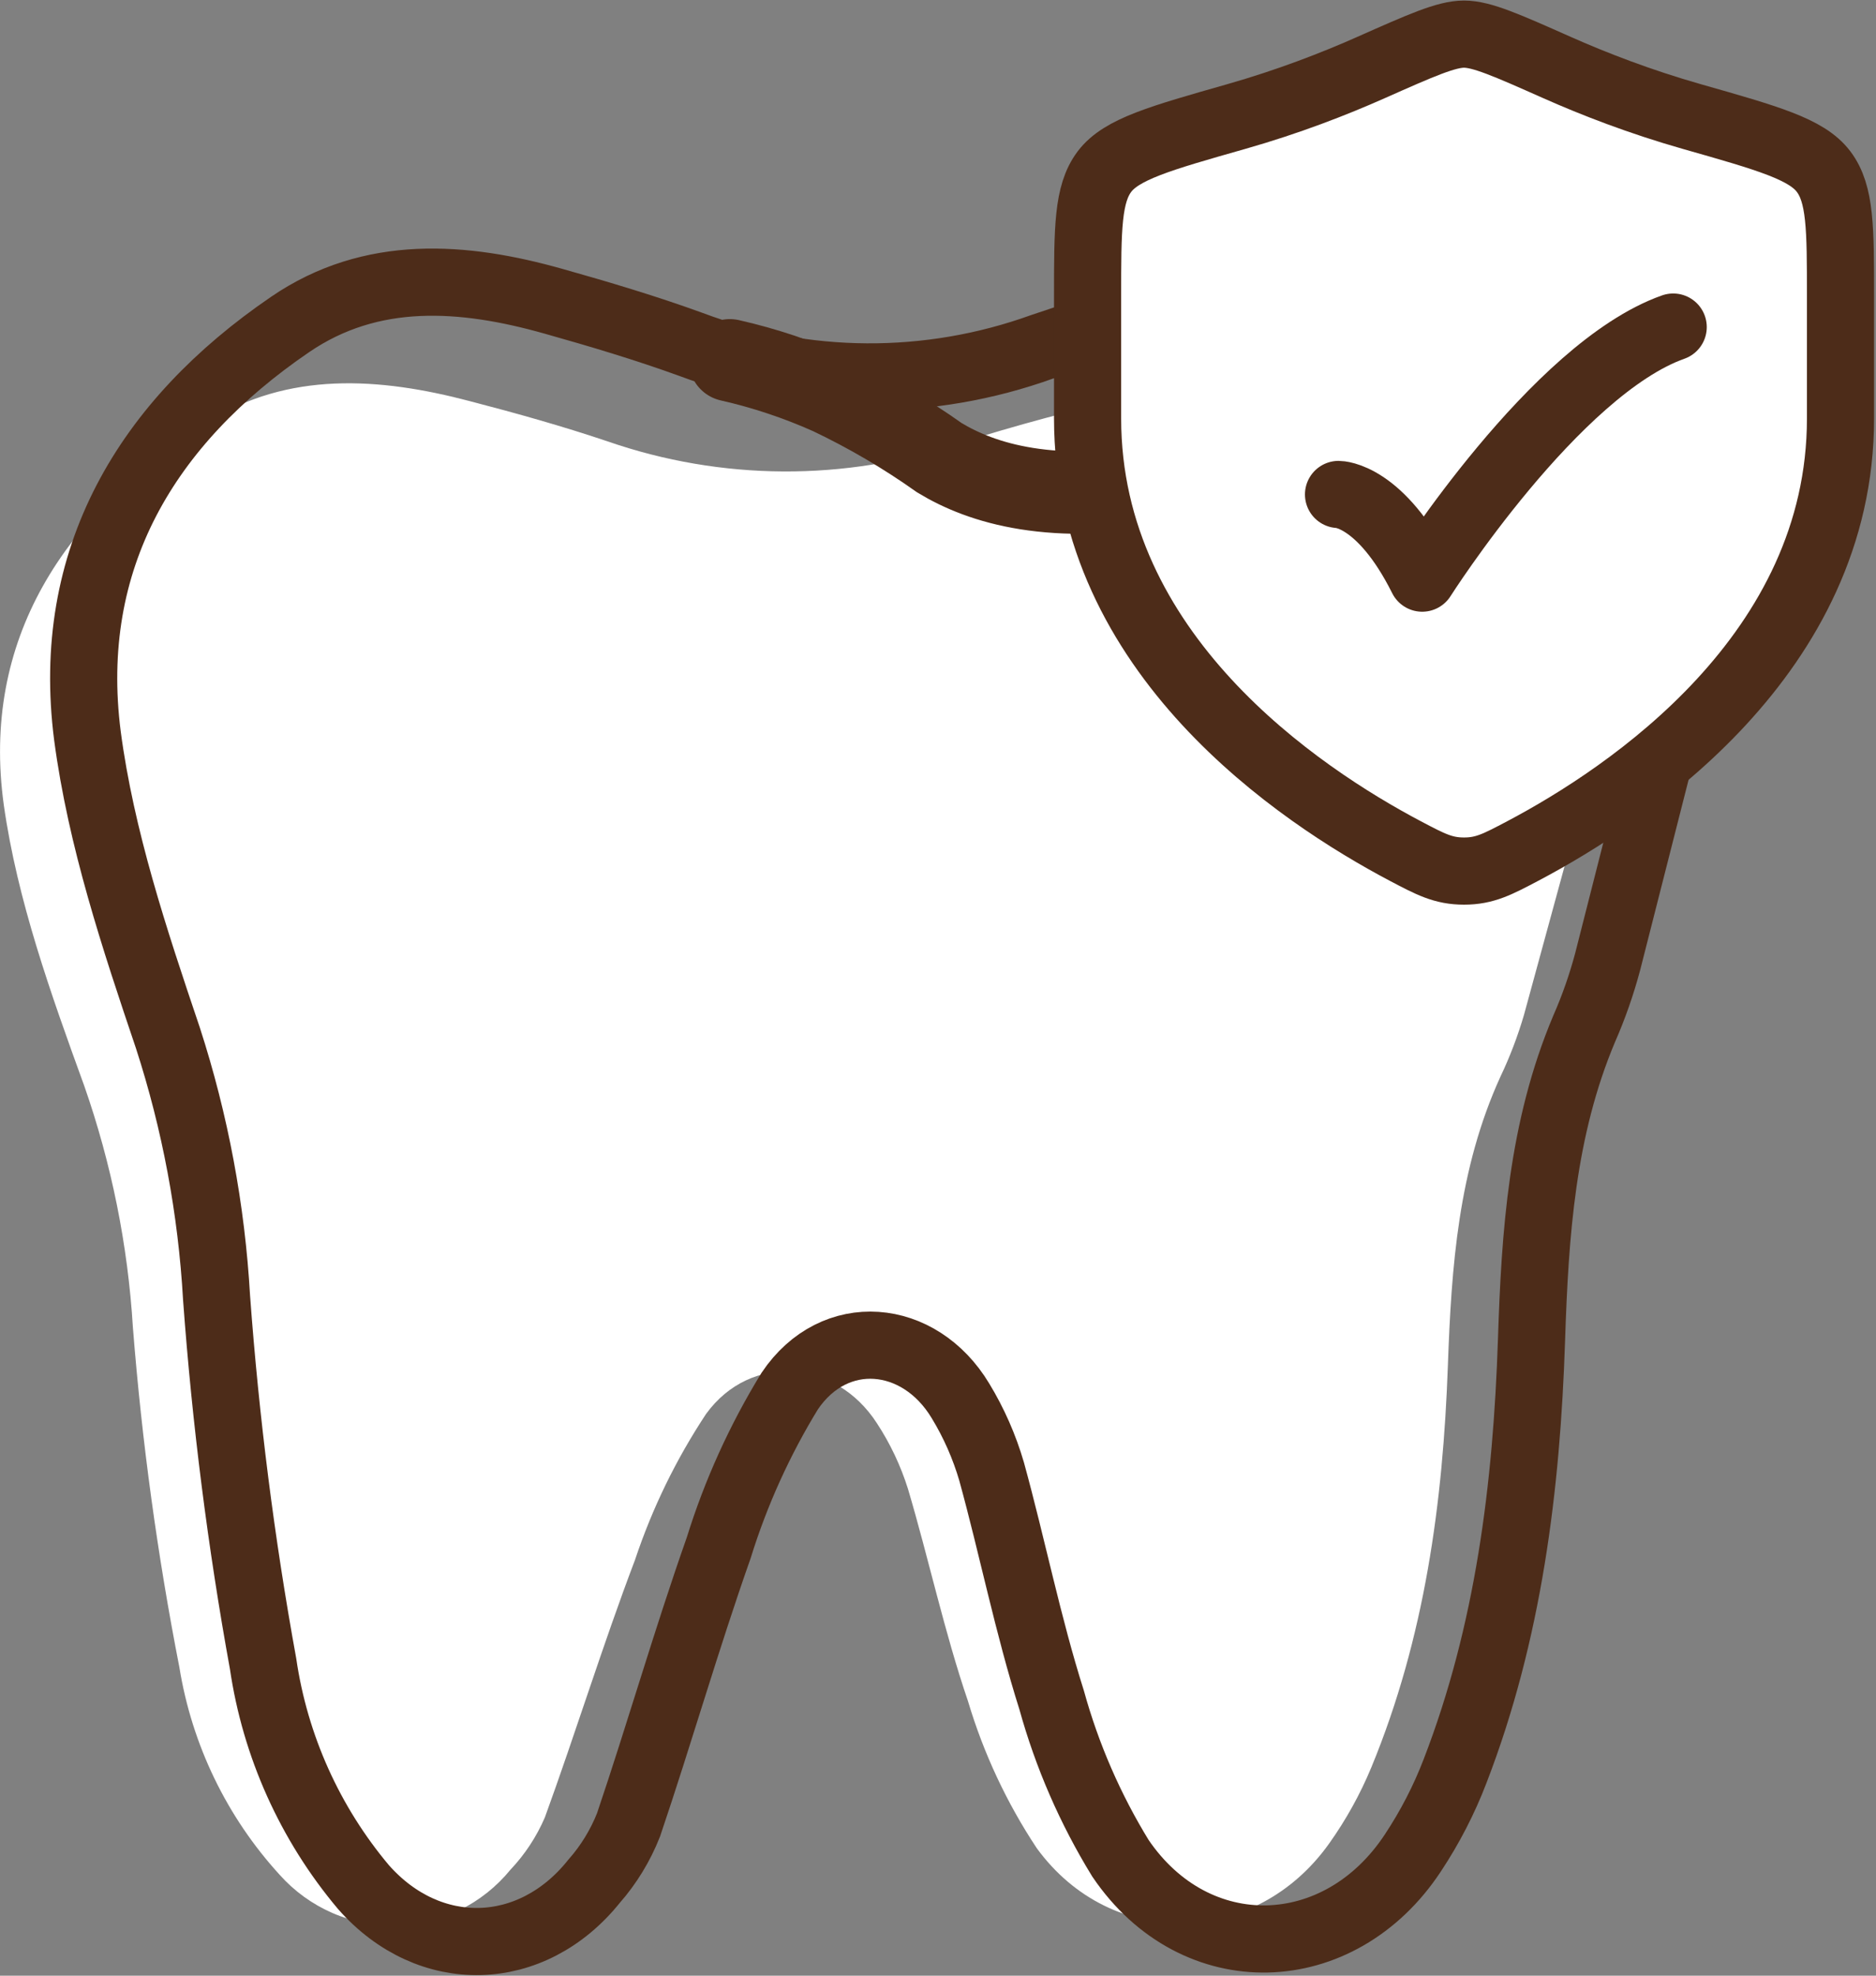 <svg width="38" height="40" viewBox="0 0 38 40" fill="none" xmlns="http://www.w3.org/2000/svg">
<rect x="0" y="0" width="38" height="40" fill="#808080" stroke="none"/>
<path d="M31.991 16.441C31.76 17.284 31.313 18.921 30.869 20.55C30.744 20.976 30.586 21.392 30.395 21.793C29.538 23.667 29.399 25.645 29.328 27.648C29.229 30.416 28.863 33.153 27.779 35.779C27.554 36.323 27.267 36.84 26.926 37.32C25.438 39.417 22.521 39.505 21 37.418C20.392 36.501 19.923 35.498 19.608 34.444C19.127 33.034 18.815 31.571 18.392 30.145C18.244 29.674 18.032 29.226 17.761 28.813C16.928 27.522 15.207 27.38 14.302 28.627C13.695 29.544 13.211 30.537 12.863 31.581C12.209 33.302 11.667 35.064 11.037 36.795C10.868 37.187 10.632 37.546 10.339 37.855C10.058 38.199 9.706 38.479 9.307 38.674C8.908 38.868 8.471 38.975 8.027 38.985C7.583 38.995 7.142 38.908 6.734 38.731C6.327 38.554 5.963 38.291 5.667 37.96C4.595 36.788 3.888 35.328 3.634 33.759C3.189 31.485 2.874 29.186 2.692 26.875C2.59 25.207 2.258 23.561 1.706 21.983C1.029 20.12 0.351 18.229 0.077 16.298C-0.384 12.968 1.273 10.403 4.183 8.557C5.829 7.51 7.689 7.639 9.522 8.123C10.461 8.367 11.392 8.628 12.307 8.936C14.609 9.734 17.11 9.748 19.422 8.977C20.573 8.611 21.752 8.3 22.935 8.022C23.971 7.758 25.055 7.751 26.094 8.001C27.133 8.252 28.095 8.752 28.897 9.458C30.933 11.145 32.001 13.222 31.991 16.441Z" fill="white"/>
<path d="M14.783 7.294C15.481 7.452 16.162 7.679 16.816 7.971C17.59 8.339 18.331 8.773 19.031 9.269C19.888 9.787 21.311 10.238 23.744 9.794" stroke="#4D2C19" stroke-width="1.667" stroke-miterlimit="10" stroke-linecap="round"/>
<path d="M33.685 15.069C33.455 15.977 33.007 17.735 32.564 19.473C32.44 19.936 32.282 20.389 32.089 20.828C31.232 22.861 31.093 24.972 31.022 27.13C30.924 30.104 30.558 33.052 29.474 35.857C29.251 36.439 28.964 36.994 28.62 37.513C27.133 39.773 24.216 39.865 22.695 37.622C22.083 36.625 21.614 35.547 21.302 34.42C20.821 32.903 20.509 31.331 20.086 29.793C19.939 29.291 19.728 28.81 19.456 28.363C18.622 26.974 16.901 26.821 15.997 28.163C15.387 29.158 14.903 30.226 14.557 31.341C13.903 33.194 13.361 35.088 12.731 36.948C12.566 37.365 12.33 37.752 12.033 38.089C10.769 39.668 8.696 39.722 7.361 38.205C6.277 36.916 5.573 35.351 5.329 33.685C4.883 31.235 4.569 28.763 4.387 26.279C4.285 24.489 3.954 22.72 3.401 21.015C2.723 19.009 2.046 16.973 1.771 14.896C1.311 11.315 2.967 8.554 5.877 6.569C7.524 5.444 9.384 5.583 11.217 6.101C12.155 6.365 13.087 6.643 14.001 6.975C16.292 7.835 18.814 7.85 21.116 7.019C22.268 6.626 23.447 6.288 24.629 6.003C26.882 5.441 28.861 6.003 30.592 7.548C32.628 9.37 33.695 11.6 33.685 15.069Z" stroke="#4D2C19" stroke-width="1.36" stroke-miterlimit="10" stroke-linecap="round"/>
<path d="M37.281 8.472V6.012C37.281 4.623 37.281 3.928 36.938 3.474C36.596 3.021 35.822 2.801 34.273 2.361C33.216 2.06 32.283 1.698 31.538 1.367C30.522 0.916 30.015 0.691 29.655 0.691C29.296 0.691 28.788 0.916 27.772 1.367C27.027 1.698 26.095 2.06 25.037 2.361C23.489 2.801 22.715 3.021 22.372 3.474C22.03 3.928 22.03 4.623 22.03 6.012V8.472C22.03 13.238 26.319 16.097 28.464 17.229C28.978 17.5 29.235 17.636 29.655 17.636C30.075 17.636 30.332 17.5 30.846 17.229C32.991 16.097 37.281 13.238 37.281 8.472Z" fill="white" stroke="#4D2C19" stroke-width="1.36" stroke-linecap="round"/>
<path d="M27.113 10.011C27.113 10.011 27.961 10.011 28.808 11.705C28.808 11.705 31.499 7.469 33.892 6.622" stroke="#4D2C19" stroke-width="1.36" stroke-linecap="round" stroke-linejoin="round"/>
</svg>
